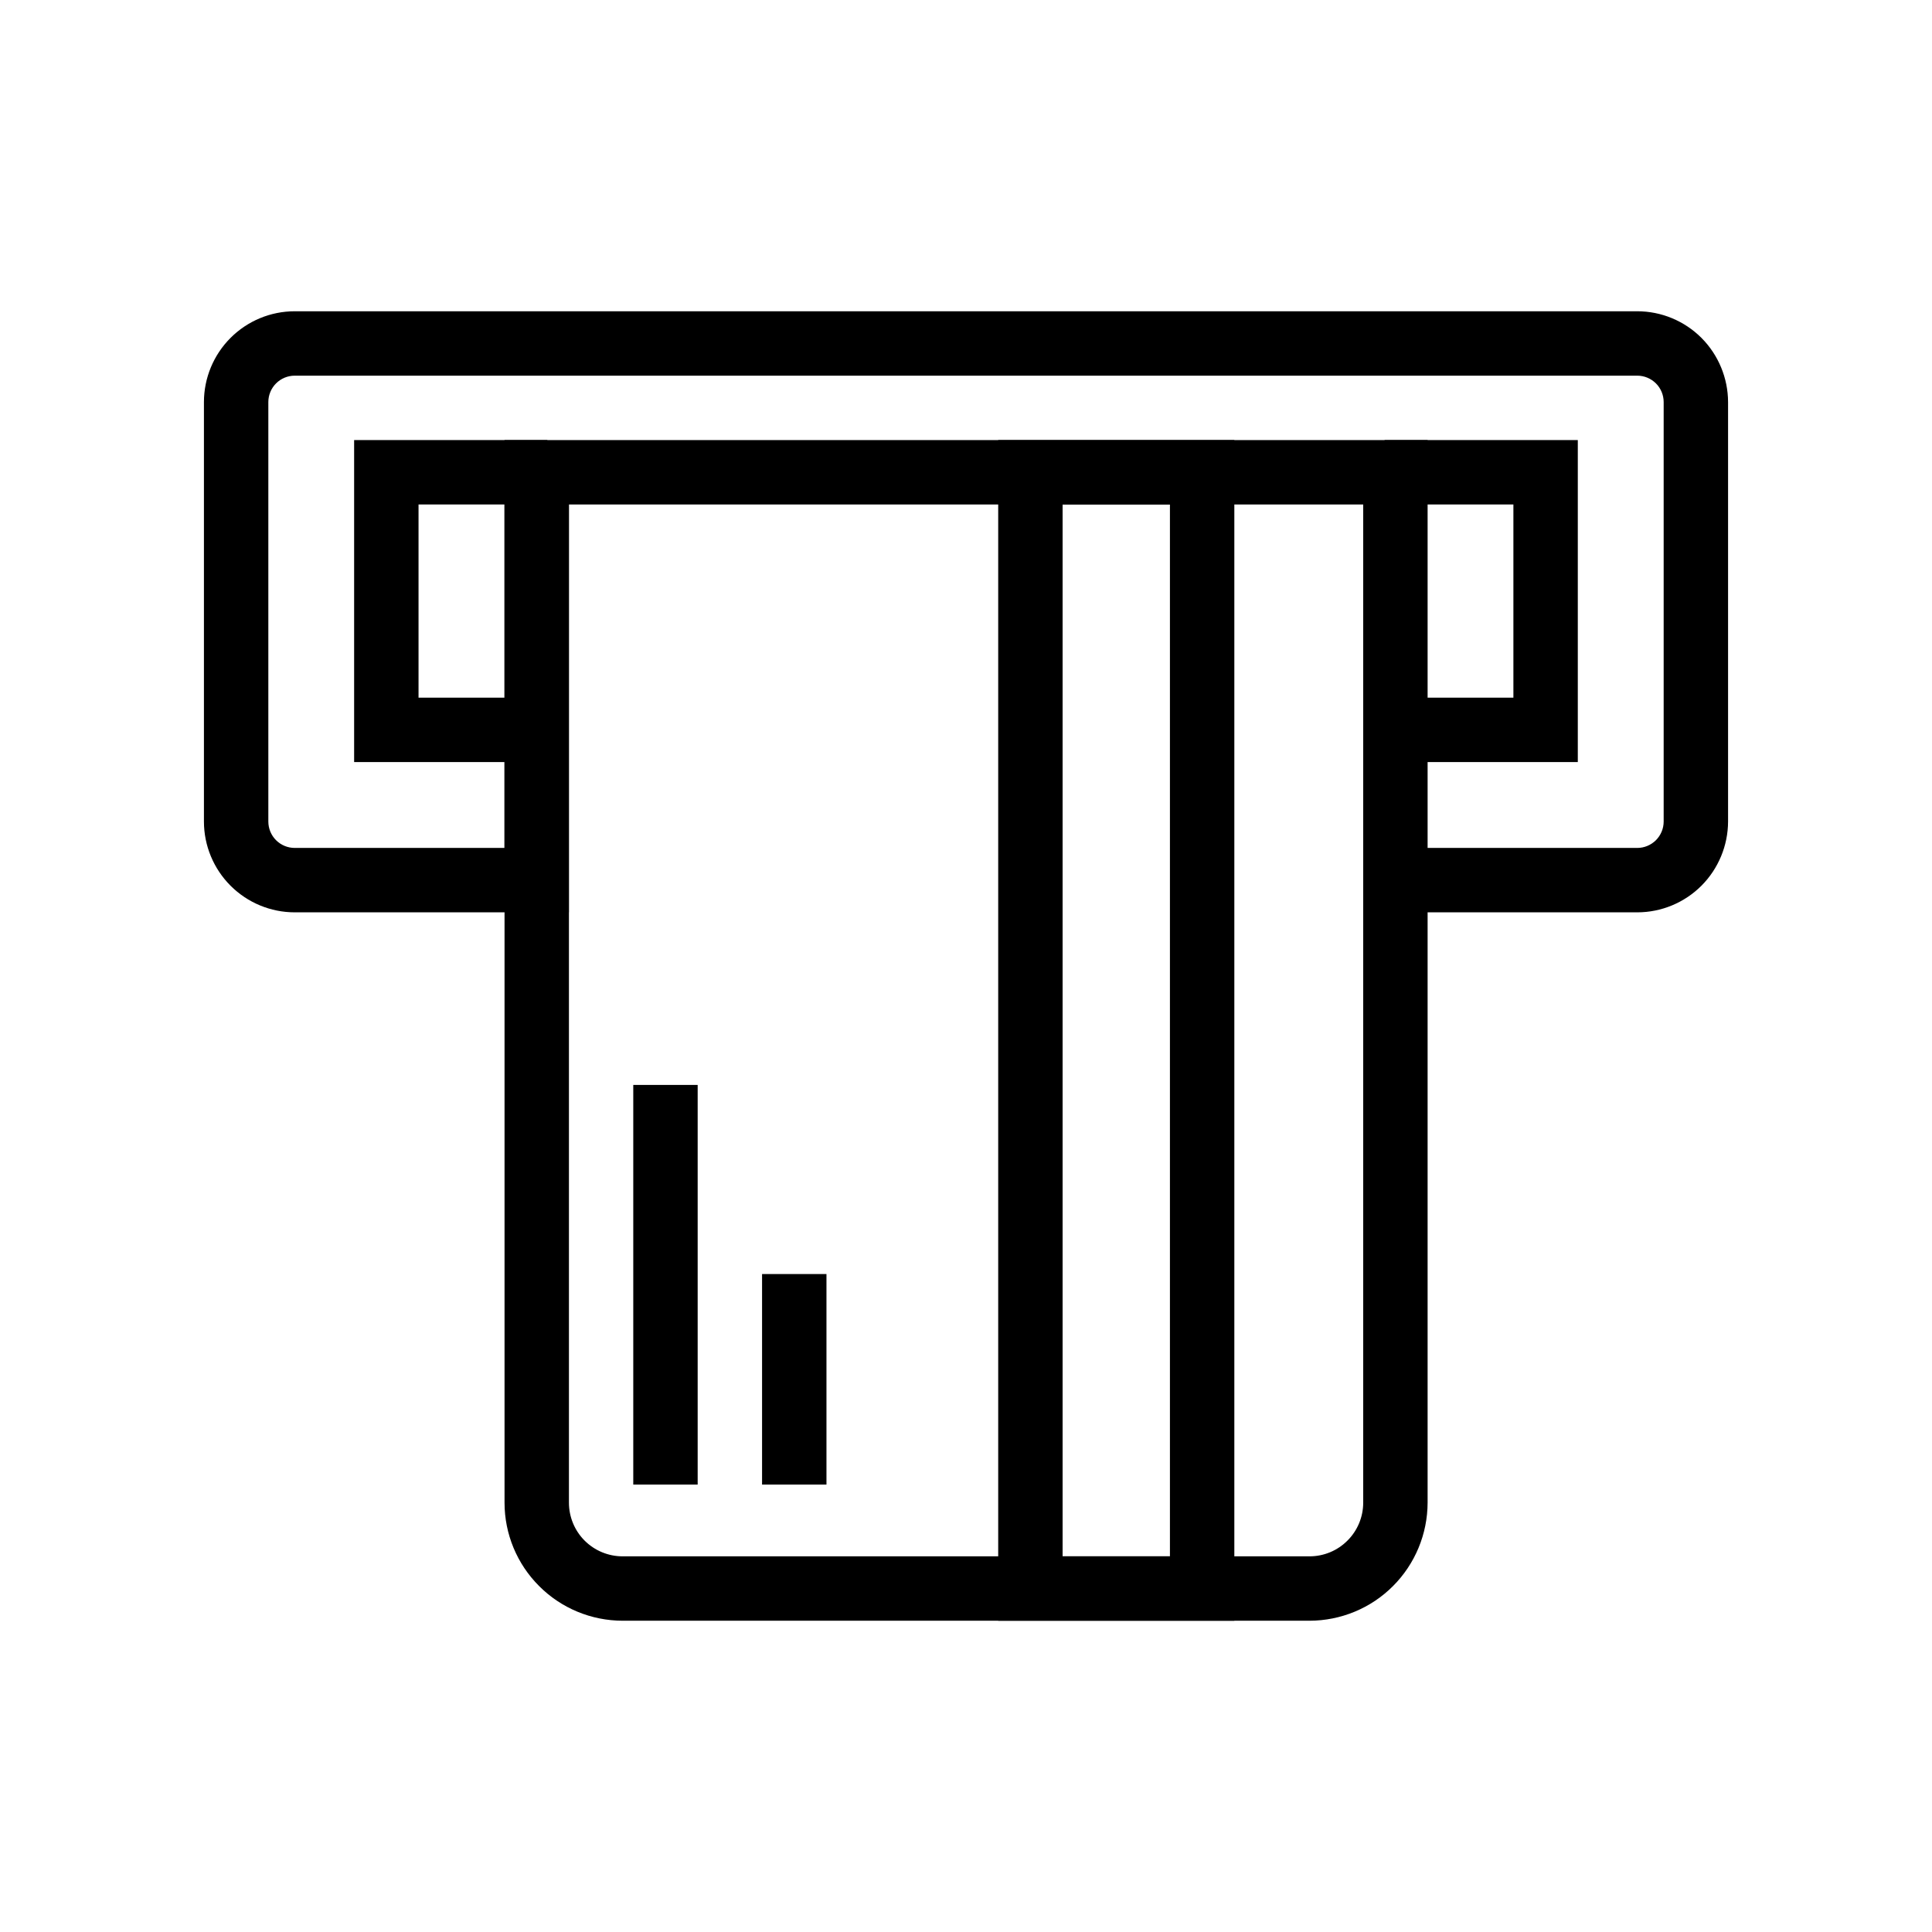 <svg width="27" height="27" viewBox="0 0 27 27" fill="none" xmlns="http://www.w3.org/2000/svg">
<path d="M18.299 22.5H8.699C8.302 22.5 7.92 22.341 7.639 22.06C7.358 21.779 7.2 21.398 7.199 21V6.3H19.799V21C19.799 21.398 19.641 21.779 19.359 22.06C19.078 22.341 18.697 22.5 18.299 22.5ZM7.799 6.9V21C7.799 21.239 7.894 21.468 8.063 21.636C8.232 21.805 8.461 21.9 8.699 21.9H18.299C18.538 21.9 18.767 21.805 18.936 21.636C19.104 21.468 19.199 21.239 19.199 21V6.9H7.799Z" fill="black"/>
<path d="M18.301 22.65H8.701C8.263 22.649 7.844 22.476 7.535 22.166C7.225 21.857 7.051 21.438 7.051 21V6.15H19.951V21C19.95 21.438 19.776 21.857 19.467 22.166C19.158 22.476 18.738 22.649 18.301 22.65ZM7.351 6.45V21C7.351 21.358 7.494 21.701 7.747 21.954C8 22.207 8.343 22.35 8.701 22.35H18.301C18.659 22.35 19.002 22.207 19.255 21.954C19.508 21.701 19.65 21.358 19.651 21V6.45H7.351ZM18.301 22.05H8.701C8.422 22.05 8.155 21.939 7.958 21.742C7.761 21.546 7.651 21.279 7.651 21V6.75H19.351V21C19.351 21.279 19.24 21.546 19.043 21.742C18.846 21.939 18.579 22.05 18.301 22.05ZM7.951 7.05V21C7.951 21.199 8.03 21.39 8.17 21.53C8.311 21.671 8.502 21.75 8.701 21.75H18.301C18.5 21.75 18.691 21.671 18.831 21.53C18.972 21.39 19.051 21.199 19.051 21V7.05H7.951Z" fill="black"/>
<path d="M22.881 12.6H19.5V12H22.881C23.019 12 23.151 11.945 23.248 11.848C23.345 11.751 23.4 11.619 23.4 11.481V5.619C23.4 5.481 23.345 5.35 23.248 5.252C23.151 5.155 23.019 5.1 22.881 5.1H4.119C3.981 5.1 3.849 5.155 3.752 5.252C3.655 5.349 3.6 5.481 3.6 5.619V11.481C3.6 11.619 3.655 11.751 3.752 11.848C3.849 11.945 3.981 12 4.119 12H7.2V6.6H7.8V12.6H4.119C3.822 12.6 3.538 12.482 3.328 12.272C3.118 12.062 3 11.778 3 11.481V5.619C3 5.322 3.118 5.038 3.328 4.828C3.538 4.618 3.822 4.5 4.119 4.5H22.881C23.178 4.5 23.462 4.618 23.672 4.828C23.882 5.038 24 5.322 24 5.619V11.481C24 11.778 23.882 12.062 23.672 12.272C23.462 12.482 23.178 12.6 22.881 12.6Z" fill="black"/>
<path d="M22.881 12.75H19.35V11.85H22.881C22.979 11.85 23.072 11.811 23.142 11.742C23.211 11.672 23.25 11.579 23.25 11.481V5.619C23.25 5.521 23.211 5.427 23.142 5.358C23.072 5.289 22.979 5.25 22.881 5.25H4.119C4.021 5.25 3.927 5.289 3.858 5.358C3.789 5.427 3.75 5.521 3.75 5.619V11.481C3.75 11.579 3.789 11.673 3.858 11.742C3.927 11.811 4.021 11.85 4.119 11.85H7.05V6.45H7.95V12.75H4.119C3.782 12.75 3.46 12.616 3.222 12.378C2.984 12.14 2.85 11.817 2.85 11.481V5.619C2.85 5.283 2.984 4.96 3.222 4.722C3.46 4.484 3.782 4.35 4.119 4.35H22.881C23.217 4.35 23.54 4.484 23.778 4.722C24.015 4.96 24.149 5.283 24.15 5.619V11.481C24.149 11.817 24.015 12.14 23.778 12.378C23.54 12.616 23.217 12.75 22.881 12.75ZM19.65 12.45H22.881C23.138 12.45 23.384 12.348 23.566 12.166C23.747 11.984 23.849 11.738 23.85 11.481V5.619C23.849 5.362 23.747 5.116 23.566 4.934C23.384 4.753 23.138 4.65 22.881 4.65H4.119C3.862 4.65 3.615 4.752 3.434 4.934C3.252 5.116 3.15 5.362 3.15 5.619V11.481C3.15 11.738 3.252 11.984 3.434 12.166C3.615 12.348 3.862 12.45 4.119 12.45H7.65V6.75H7.35V12.15H4.119C3.941 12.15 3.771 12.079 3.646 11.954C3.52 11.828 3.45 11.658 3.45 11.481V5.619C3.45 5.442 3.52 5.272 3.646 5.146C3.771 5.021 3.941 4.95 4.119 4.95H22.881C23.058 4.95 23.228 5.021 23.354 5.146C23.479 5.272 23.549 5.442 23.55 5.619V11.481C23.549 11.658 23.479 11.828 23.354 11.954C23.228 12.079 23.058 12.15 22.881 12.15H19.65V12.45Z" fill="black"/>
<path d="M7.5 10.5H5.1V6.3H7.5V6.9H5.7V9.9H7.5V10.5Z" fill="black"/>
<path d="M7.649 10.65H4.949V6.15H7.649V7.05H5.849V9.75H7.649V10.65ZM5.249 10.35H7.349V10.05H5.549V6.75H7.349V6.45H5.249V10.35ZM21.899 10.5H19.499V9.9H21.299V6.9H19.499V6.3H21.899V10.5Z" fill="black"/>
<path d="M22.05 10.65H19.35V9.75H21.15V7.05H19.35V6.15H22.05V10.65ZM19.65 10.35H21.75V6.45H19.65V6.75H21.45V10.05H19.65V10.35ZM17.1 22.5H14.1V6.3H17.1V22.5ZM14.7 21.9H16.5V6.9H14.7V21.9Z" fill="black"/>
<path d="M17.25 22.65H13.95V6.15H17.25V22.65ZM14.25 22.35H16.95V6.45H14.25V22.35ZM16.65 22.05H14.55V6.75H16.65V22.05ZM14.85 21.75H16.35V7.05H14.85V21.75ZM9 15.312H9.6V20.597H9V15.312Z" fill="black"/>
<path d="M9.75 20.747H8.85V15.162H9.75V20.747ZM9.15 20.447H9.45V15.462H9.15V20.447ZM10.8 17.955H11.4V20.598H10.8V17.955Z" fill="black"/>
<path d="M11.55 20.747H10.65V17.805H11.55V20.747ZM10.95 20.447H11.25V18.105H10.95V20.447Z" fill="black"/>
</svg>
